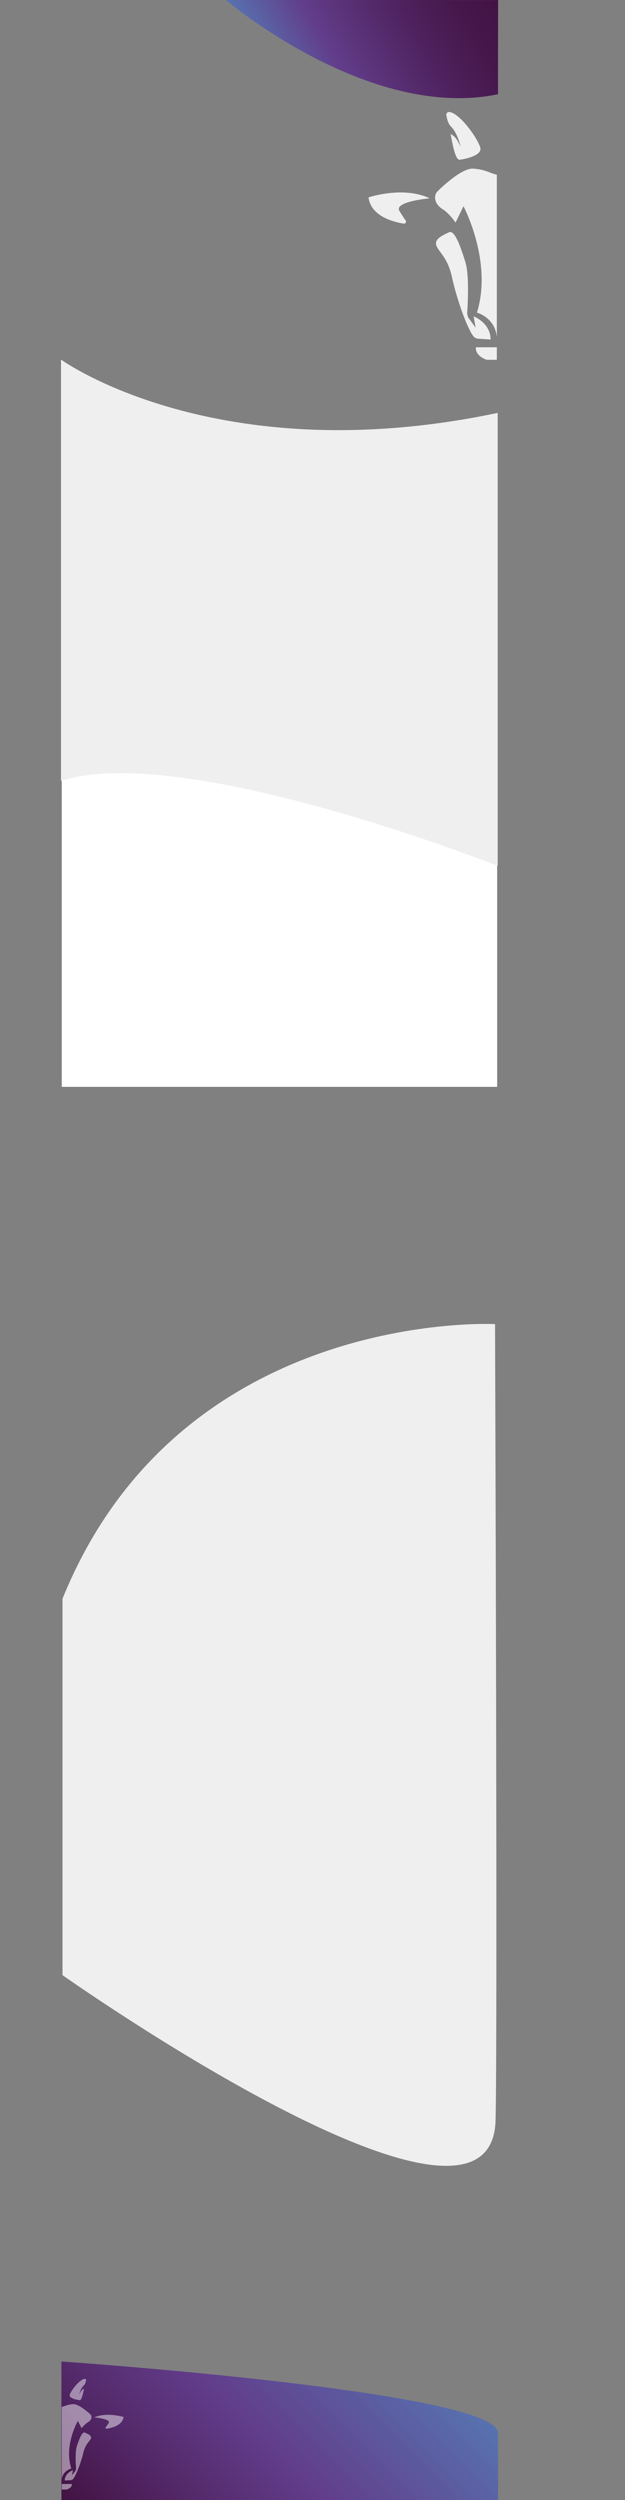 <svg id="Layer_1" data-name="Layer 1" xmlns="http://www.w3.org/2000/svg" xmlns:xlink="http://www.w3.org/1999/xlink" viewBox="0 0 1465.631 5862.158"><rect x="0" y="0" width="1465.631" height="5862.158" fill="#808080" stroke="none"/><defs><style>.cls-1{fill:none;}.cls-2{fill:#fff;}.cls-3{fill:url(#linear-gradient);}.cls-4{clip-path:url(#clip-path);}.cls-5{opacity:0.47;}.cls-6{clip-path:url(#clip-path-2);}.cls-7{fill:#efefef;}.cls-8{fill:url(#linear-gradient-2);}</style><linearGradient id="linear-gradient" x1="768.708" y1="5442.526" x2="174.617" y2="6036.617" gradientUnits="userSpaceOnUse"><stop offset="0" stop-color="#5772b0"/><stop offset="0.478" stop-color="#623d8b"/><stop offset="0.713" stop-color="#552b6d"/><stop offset="0.99" stop-color="#431344"/></linearGradient><clipPath id="clip-path" transform="translate(144.063 0.158)"><rect class="cls-1" x="0.766" y="5559.197" width="148.664" height="278.116" transform="translate(150.196 11396.509) rotate(-180)"/></clipPath><clipPath id="clip-path-2" transform="translate(144.063 0.158)"><rect class="cls-1" x="712.473" y="221" width="308.527" height="622.45"/></clipPath><linearGradient id="linear-gradient-2" x1="1010.653" y1="2680.514" x2="1287.024" y2="2201.826" gradientTransform="matrix(0, -1, -1, 0, 3193.794, 1231.5)" gradientUnits="userSpaceOnUse"><stop offset="0" stop-color="#5772b0"/><stop offset="0.278" stop-color="#623d8b"/><stop offset="0.375" stop-color="#5c357d"/><stop offset="0.627" stop-color="#4e225e"/><stop offset="0.841" stop-color="#46174b"/><stop offset="0.99" stop-color="#431344"/></linearGradient></defs><title>desktop-about-contact-bcg</title><path class="cls-2" d="M.766,1811.211s890.716-340.975,1021-217.283v954.317H.766Z" transform="translate(144.063 0.158)"/><path id="BCG-footer-purple" class="cls-3" d="M0,5537s1024,70.346,1024,167.81c0,114.248-.267,156.924-.267,156.924L0,5862Z" transform="translate(144.063 0.158)"/><g id="logo-bcg-footer-white"><g class="cls-4"><g class="cls-5"><path class="cls-2" d="M57.709,5581.567a2.851,2.851,0,0,0,.136-.992,3.099,3.099,0,0,0-3.01-2.89c-12.831.705-35.575,31.984-35.575,38.797,0,5.444,10.155,8.841,18.082,10.395l-.011-.044a.078.078,0,0,0,.06.054c1.976.386,3.812.658,5.315.818,5.022.534,8.025-16.272,10.279-26.822a16.308,16.308,0,0,0-5.56,3.966c-2.519,2.735-5.759,9.292-5.75,9.254.419-1.704,3.683-14.201,10.55-20.798a13.921,13.921,0,0,0,3.753-5.547,10.933,10.933,0,0,0,.681-1.904l.68-2.66A12.648,12.648,0,0,1,57.709,5581.567Zm-1.619.239c.068-.018.147-.039.212-.055C56.237,5581.766,56.158,5581.788,56.09,5581.806Zm-3.635,1.216c.514-.21,1.012-.403,1.47-.562C53.466,5582.619,52.968,5582.811,52.454,5583.022ZM35.11,5610.244c-.009.493.012,1.017.019,1.527C35.122,5611.262,35.101,5610.738,35.11,5610.244Zm1.347,12.884c.135.643.31,1.321.468,1.984C36.767,5624.45,36.592,5623.772,36.457,5623.128Zm-.649-3.519c.096.61.23,1.253.347,1.882C36.037,5620.863,35.904,5620.219,35.808,5619.61Zm-.432-3.319c.064.623.163,1.28.25,1.925C35.539,5617.571,35.439,5616.914,35.376,5616.291Zm-.228-3.12c.026.612.087,1.258.138,1.893C35.235,5614.429,35.174,5613.783,35.148,5613.171Zm1.807-13.905c.12-.347.23-.707.36-1.04C37.185,5598.56,37.075,5598.92,36.955,5599.267Zm-.662,2.185c.102-.386.193-.784.307-1.155C36.486,5600.668,36.394,5601.066,36.293,5601.452Zm-.508,2.251c.074-.392.137-.797.223-1.175C35.922,5602.906,35.859,5603.311,35.784,5603.703Zm-.395,2.604c.053-.461.095-.936.163-1.38C35.485,5605.371,35.443,5605.845,35.39,5606.307Zm-.212,2.605c.024-.473.034-.961.073-1.419C35.211,5607.951,35.201,5608.438,35.177,5608.912Zm5.977-17.481c-.187.239-.363.499-.544.749C40.792,5591.93,40.968,5591.67,41.155,5591.431Zm-3.013,4.879c-.136.285-.255.593-.384.889C37.886,5596.904,38.006,5596.595,38.141,5596.31Zm.925-1.768c-.158.276-.301.576-.452.863C38.765,5595.118,38.908,5594.818,39.066,5594.542Zm1.009-1.624c-.183.272-.353.566-.528.851C39.722,5593.485,39.892,5593.189,40.075,5592.918Zm3.4-4.074c-.23.224-.454.47-.68.707C43.021,5589.314,43.245,5589.068,43.475,5588.844Zm-1.183,1.231c-.202.225-.396.472-.594.708C41.896,5590.546,42.09,5590.3,42.292,5590.075Zm7.64-5.879c.277-.145.556-.292.826-.423C50.488,5583.903,50.21,5584.05,49.932,5584.195Zm-1.003.554c.22-.126.442-.26.659-.377C49.371,5584.49,49.149,5584.623,48.929,5584.749Zm-.968.583c.14-.088.281-.185.42-.269C48.242,5585.147,48.101,5585.244,47.961,5585.332Zm-1.092.722c.094-.066.189-.14.283-.204C47.058,5585.914,46.963,5585.988,46.869,5586.054Zm-1.741,1.324c.263-.217.526-.439.791-.64C45.654,5586.939,45.391,5587.161,45.128,5587.378Zm-1.231,1.08c.263-.246.525-.496.792-.725C44.422,5587.962,44.16,5588.212,43.897,5588.458Zm13.707-6.98s-.056.009-.138.023C57.548,5581.487,57.604,5581.478,57.604,5581.478Z" transform="translate(144.063 0.158)"/><path class="cls-2" d="M-17.596,5617.044c0-6.814-22.744-38.092-35.574-38.797a3.1,3.1,0,0,0-3.01,2.89,2.858,2.858,0,0,0,.136.993,12.601,12.601,0,0,1,.369,1.624l.68,2.66a10.923,10.923,0,0,0,.682,1.904,13.92,13.92,0,0,0,3.753,5.547c6.867,6.598,10.13,19.095,10.55,20.799.009.038-3.231-6.519-5.75-9.254a16.31,16.31,0,0,0-5.56-3.966c2.254,10.55,5.257,27.356,10.279,26.822,1.503-.16,3.339-.431,5.315-.818a.078.078,0,0,0,.059-.053c-.004.015-.006.029-.01.044C-27.75,5625.885-17.596,5622.488-17.596,5617.044ZM-52.26,5583.022a29.641,29.641,0,0,1,3.064,1.266A29.669,29.669,0,0,0-52.26,5583.022Zm-2.377-.709c.064.016.143.038.212.055C-54.493,5582.351-54.572,5582.329-54.637,5582.313Zm-1.303-.273s.056.009.138.023C-55.884,5582.049-55.94,5582.04-55.94,5582.04Zm7.672,2.718c-.277-.145-.556-.292-.826-.423C-48.824,5584.466-48.545,5584.613-48.268,5584.758Zm1.003.554c-.22-.126-.442-.26-.659-.377C-47.706,5585.052-47.484,5585.185-47.264,5585.312Zm1.23.751c-.228-.147-.456-.301-.682-.437C-46.491,5585.762-46.262,5585.916-46.035,5586.062Zm1.569,1.085c-.342-.255-.684-.505-1.024-.736C-45.15,5586.642-44.808,5586.892-44.466,5587.148Zm.941.743c-.244-.199-.486-.405-.731-.591C-44.012,5587.485-43.768,5587.691-43.525,5587.89Zm1.48,1.302c-.324-.308-.648-.612-.977-.894C-42.693,5588.58-42.369,5588.884-42.045,5589.192Zm1,1.011c-.255-.27-.507-.545-.767-.798C-41.553,5589.658-41.3,5589.933-41.045,5590.203Zm.418.435c.243.27.477.564.714.851C-40.15,5591.201-40.385,5590.908-40.628,5590.637Zm1.836,2.318c-.231-.325-.46-.657-.7-.963C-39.251,5592.299-39.023,5592.63-38.791,5592.956Zm2.314,3.917c.146.307.276.638.414.958C-36.202,5597.511-36.331,5597.179-36.477,5596.872Zm-.924-1.767c.172.301.329.627.493.942C-37.073,5595.732-37.229,5595.406-37.402,5595.105Zm-1.01-1.625c.2.297.387.619.578.931C-38.024,5594.098-38.211,5593.776-38.411,5593.479Zm3.121,6.35c-.12-.347-.23-.707-.36-1.04C-35.521,5599.123-35.41,5599.482-35.29,5599.829Zm.662,2.185c-.102-.386-.193-.784-.307-1.155C-34.821,5601.23-34.73,5601.629-34.628,5602.014Zm.508,2.251c-.074-.392-.137-.797-.223-1.175C-34.257,5603.468-34.194,5603.874-34.12,5604.266Zm.372,2.413c-.048-.396-.082-.807-.141-1.19C-33.83,5605.872-33.795,5606.283-33.747,5606.679Zm.226,2.622c-.022-.413-.03-.841-.064-1.242C-33.551,5608.46-33.544,5608.888-33.521,5609.301Zm.059,2.836c.004-.442.025-.901.017-1.33C-33.437,5611.236-33.458,5611.695-33.462,5612.137Zm-1.331,11.558c-.107.508-.249,1.048-.37,1.569C-35.043,5624.743-34.9,5624.204-34.793,5623.695Zm.65-3.523c-.087.55-.209,1.132-.313,1.697C-34.352,5621.304-34.23,5620.722-34.143,5620.172Zm.432-3.314c-.057.559-.149,1.152-.225,1.729C-33.86,5618.01-33.768,5617.418-33.711,5616.858Zm.228-3.12c-.021.48-.073.991-.108,1.486C-33.556,5614.729-33.504,5614.218-33.483,5613.738Z" transform="translate(144.063 0.158)"/><path class="cls-2" d="M76.621,5668.16c29.923-13.212,69.107-.991,69.107-.991-1.671,12.088-11.732,19.012-21.942,22.959a83.944,83.944,0,0,1-17.817,4.518,2.116,2.116,0,0,1-2.179-3.305c1.747-2.232,4.134-5.494,7.028-9.968C117.23,5671.463,76.621,5668.16,76.621,5668.16Z" transform="translate(144.063 0.158)"/><path class="cls-2" d="M-74.956,5668.16s-40.609,3.303-34.197,13.213c2.895,4.474,5.281,7.736,7.028,9.968a2.116,2.116,0,0,1-2.179,3.305,83.942,83.942,0,0,1-17.817-4.518c-10.21-3.947-20.271-10.871-21.942-22.959C-144.063,5667.169-104.879,5654.947-74.956,5668.16Z" transform="translate(144.063 0.158)"/><path class="cls-2" d="M24.39,5824.202a8.12,8.12,0,0,1,.079,1.073c0,7.593-10.595,13.748-23.663,13.748-13.069,0-23.663-6.155-23.663-13.748a8.159,8.159,0,0,1,.078-1.073Z" transform="translate(144.063 0.158)"/><path class="cls-2" d="M-66.117,5660.992c.009-.008.013-.019.021-.027a159.962,159.962,0,0,1,12.793-10.668c.217-.164.414-.316.639-.485.036-.027.066-.05.102-.077l-.011.01c8.949-6.707,19.596-13.118,27.053-12.557,13.91,1.046,18.935,4.881,26.31,6.382v-.133c7.393-1.496,12.411-5.343,26.342-6.39,7.457-.561,18.104,5.85,27.053,12.557l-.011-.01c.036.027.066.05.102.077.225.168.422.321.639.485a159.965,159.965,0,0,1,12.793,10.668c.009.008.013.019.021.027,3.164,2.452,6.188,11.663-6.076,18.933-5.965,3.537-11.781,10.55-13.622,12.894-.373.524-.628.898-.628.898s.013-.07.019-.103l-.054.079L38.463,5676.439c-.248.438-1.641,2.932-3.612,7.065-7.592,16.012-23.729,56.807-13.804,96.776.589,2.373,1.25,4.743,2.03,7.105.057.173.102.348.16.521,0,0-20.203,4.935-22.416,25.268v.34c-.007-.068-.015-.135-.022-.202-.002.021-.008.04-.01.062v-.152c-.009-.082-.018-.165-.027-.247-2.394-20.055-22.388-24.927-22.388-24.927.058-.173.103-.348.16-.521-.136.26-.229.428-.229.428.335-.951.629-1.906.924-2.862.463-1.556.947-3.111,1.335-4.671,9.925-39.97-6.212-80.764-13.804-96.776-1.971-4.133-3.364-6.627-3.612-7.065l-8.903,17.114-.054-.079c.006.033.019.103.019.103s-.255-.374-.628-.898c-1.841-2.344-7.657-9.357-13.622-12.894C-72.306,5672.655-69.281,5663.445-66.117,5660.992Z" transform="translate(144.063 0.158)"/><path class="cls-2" d="M-53.24,5703.767c6.547-2.935,13.368,15.738,18.612,31.4,4.348,12.986,2.716,42.315,2.031,51.959a11.523,11.523,0,0,0,1.237,6.05l8.223,10.487-2.225-11.816s19.063,6.564,19.155,24.211l-.114-.007 0.0.007-14.304-.861a7.531,7.531,0,0,1-4.979-2.517,35.162,35.162,0,0,1-3.317-4.799c.057.067.16.174.288.296-7.774-12.907-17.267-40.335-21.13-57.075-4.903-21.248-15.251-26.76-17.763-33.64S-59.787,5706.702-53.24,5703.767Z" transform="translate(144.063 0.158)"/><path class="cls-2" d="M7.93,5816.058l0-.007-.114.007c.092-17.646,19.155-24.211,19.155-24.211l-2.225,11.816,8.223-10.487a11.523,11.523,0,0,0,1.237-6.05c-.685-9.644-2.317-38.973,2.031-51.959,5.245-15.663,12.065-34.336,18.612-31.4,6.548,2.935,16.798,6.816,14.285,13.696s-12.86,12.392-17.763,33.64c-3.863,16.74-13.356,44.167-21.13,57.075.128-.122.231-.228.288-.296a35.163,35.163,0,0,1-3.317,4.799,7.531,7.531,0,0,1-4.979,2.517Z" transform="translate(144.063 0.158)"/></g></g></g><g id="BCG-logo-white"><g class="cls-6"><path class="cls-7" d="M903.591,274.702l1.411,5.953a25.757,25.757,0,0,0,1.414,4.262c2.512,5.823,3.246,7.709,7.789,12.416,14.251,14.766,21.023,42.736,21.894,46.549.019.086-6.706-14.59-11.933-20.71-5.035-5.896-11.59-9.135-11.538-8.876,4.678,23.611,10.91,61.226,21.333,60.03,3.119-.358,6.929-.966,11.031-1.83a.167.167,0,0,0,.124-.12c-.008.034-.014.065-.022.099,16.451-3.48,37.526-11.082,37.526-23.266,0-15.25-47.201-85.254-73.829-86.832a6.684,6.684,0,0,0-6.247,6.469,6.848,6.848,0,0,0,.283,2.221A30.21,30.21,0,0,1,903.591,274.702Zm2.154-3.225c.134.036.298.085.44.124C906.043,271.562,905.879,271.513,905.745,271.477Zm4.933,1.587c.951.357,1.984.788,3.051,1.258C912.663,273.852,911.629,273.421,910.678,273.064Zm39.007,65.604c.015-1.141.059-2.314.04-3.418C949.744,336.354,949.699,337.527,949.685,338.668Zm-3.727,29.859c.327-1.484.69-3.002.971-4.441C946.648,365.525,946.285,367.043,945.958,368.527Zm1.599-8.104c.243-1.407.52-2.848.72-4.212C948.077,357.574,947.8,359.015,947.557,360.422Zm1.097-7.331c.18-1.443.387-2.915.519-4.309C949.042,350.176,948.835,351.648,948.654,353.092Zm.706-7.054c.105-1.422.231-2.868.286-4.237C949.592,343.17,949.465,344.616,949.361,346.038Zm-4.212-37.686c.269.747.499,1.552.747,2.328C945.647,309.904,945.417,309.099,945.148,308.352Zm1.485,4.633c.235.831.425,1.722.636,2.586C947.059,314.707,946.869,313.816,946.634,312.985Zm1.228,4.994c.178.846.308,1.754.463,2.631C948.17,319.733,948.04,318.826,947.862,317.979Zm.943,5.368c.142.995.228,2.057.339,3.089C949.034,325.404,948.947,324.342,948.805,323.347Zm.629,5.745c.08,1.024.102,2.115.151,3.175C949.535,331.207,949.514,330.116,949.434,329.092ZM938.31,294.82c-.376-.559-.742-1.143-1.13-1.677C937.567,293.678,937.933,294.261,938.31,294.82Zm5.92,11.233c-.267-.661-.514-1.352-.796-1.989C943.715,304.701,943.963,305.392,944.23,306.053Zm-1.778-4.014c-.313-.644-.61-1.314-.938-1.932C941.842,300.724,942.139,301.395,942.452,302.039Zm-1.934-3.663c-.365-.636-.718-1.296-1.097-1.904C939.8,297.079,940.153,297.74,940.518,298.375Zm-6.742-9.438c-.47-.532-.934-1.081-1.411-1.583C932.842,287.856,933.306,288.405,933.776,288.937Zm2.276,2.757c-.411-.53-.813-1.082-1.233-1.585C935.238,290.612,935.641,291.164,936.052,291.694Zm-18.803-15.691c.561.293,1.138.622,1.714.947C918.387,276.624,917.81,276.295,917.249,276.003Zm2.43,1.342c.45.263.911.561,1.367.844C920.589,277.906,920.129,277.608,919.678,277.345Zm2.504,1.546c.289.189.582.406.872.602C922.764,279.296,922.47,279.079,922.182,278.891Zm2.551,1.763c.195.143.392.309.588.456C925.125,280.962,924.928,280.797,924.733,280.654Zm2.561,1.986c.549.451,1.095.947,1.641,1.432C928.388,283.587,927.843,283.091,927.294,282.64Zm2.552,2.227c.553.512,1.097,1.072,1.643,1.622C930.942,285.939,930.398,285.38,929.845,284.867Zm-26.516-13.948c-.172-.032-.287-.052-.287-.052S903.158,270.887,903.329,270.919Z" transform="translate(144.063 0.158)"/><path class="cls-7" d="M1096.632,373.734c-.008-.033-.013-.065-.021-.098a.166.166,0,0,0,.123.12c4.102.865,7.912,1.472,11.031,1.83,10.423,1.196,16.654-36.419,21.333-60.03.051-.259-6.503,2.981-11.539,8.876-5.227,6.121-11.952,20.796-11.933,20.71.87-3.814,7.643-31.783,21.894-46.549,4.543-4.707,5.276-6.592,7.788-12.415a25.727,25.727,0,0,0,1.415-4.262l1.411-5.954a30.09,30.09,0,0,1,.767-3.635,6.865,6.865,0,0,0,.283-2.222,6.684,6.684,0,0,0-6.247-6.468c-26.627,1.578-73.829,71.582-73.829,86.832C1059.106,362.652,1080.181,370.254,1096.632,373.734Zm28.056-96.578a59.083,59.083,0,0,1,6.359-2.833A59.135,59.135,0,0,0,1124.688,277.157Zm10.852-4.296c.142-.039.306-.088.44-.124C1135.845,272.772,1135.682,272.821,1135.54,272.861Zm2.856-.682c.171-.032.287-.052.287-.052S1138.567,272.146,1138.396,272.178Zm-13.92,5.083c-.561.293-1.138.622-1.714.947C1123.337,277.884,1123.915,277.554,1124.476,277.262Zm-2.43,1.342c-.45.262-.911.561-1.367.844C1121.135,279.165,1121.596,278.867,1122.046,278.604Zm-2.504,1.545c-.468.306-.943.65-1.415.979C1118.599,280.8,1119.074,280.455,1119.542,280.149ZM1116.997,281.909c-.707.518-1.417,1.076-2.126,1.648C1115.58,282.986,1116.29,282.426,1116.997,281.909Zm-2.561,1.986c-.508.417-1.012.878-1.517,1.324C1113.424,284.773,1113.928,284.312,1114.436,283.895Zm-2.561,2.235c-.682.633-1.356,1.313-2.028,2.002C1110.519,287.443,1111.192,286.763,1111.875,286.13Zm-2.511,2.479c-.538.566-1.063,1.182-1.591,1.785C1108.3,289.79,1108.825,289.175,1109.363,288.609Zm-3.939,4.662c.491-.643.977-1.299,1.482-1.904C1106.401,291.972,1105.915,292.629,1105.424,293.272Zm-.877,1.128c-.498.686-.973,1.428-1.452,2.156C1103.574,295.827,1104.049,295.087,1104.547,294.4Zm-7.113,13.065c.286-.715.555-1.457.858-2.143C1097.989,306.008,1097.72,306.75,1097.434,307.464Zm1.754-3.992c.34-.705.665-1.433,1.023-2.107C1099.853,302.04,1099.527,302.769,1099.188,303.473Zm1.917-3.662c.398-.699.786-1.419,1.2-2.083C1101.891,298.393,1101.503,299.112,1101.105,299.811Zm-4.529,9.8c-.269.747-.498,1.552-.747,2.328C1096.077,311.163,1096.307,310.358,1096.576,309.611Zm-1.485,4.633c-.235.831-.425,1.722-.636,2.586C1094.665,315.967,1094.855,315.075,1095.09,314.244Zm-1.228,4.994c-.178.846-.308,1.754-.463,2.631C1093.554,320.992,1093.684,320.084,1093.862,319.238Zm-.943,5.368c-.122.858-.193,1.778-.293,2.663C1092.726,326.384,1092.797,325.464,1092.919,324.606Zm-.63,5.752c-.07.897-.085,1.856-.132,2.78C1092.204,332.215,1092.219,331.255,1092.289,330.359Zm-.289,6.15c-.017.962.025,1.987.034,2.977C1092.026,338.496,1091.983,337.47,1092,336.509Zm3.565,32.356c-.251-1.166-.546-2.373-.768-3.511C1095.019,366.492,1095.314,367.7,1095.565,368.865Zm-1.468-7.598c-.215-1.265-.469-2.568-.649-3.798C1093.627,358.699,1093.881,360.002,1094.096,361.267Zm-1.078-7.345c-.158-1.292-.348-2.618-.466-3.87C1092.67,351.305,1092.861,352.63,1093.018,353.922Zm-.715-7.529c-.074-1.107-.182-2.251-.225-3.325C1092.121,344.143,1092.23,345.287,1092.303,346.394Z" transform="translate(144.063 0.158)"/><path class="cls-7" d="M863.576,464.87c-62.099-29.571-143.42-2.218-143.42-2.218,3.468,27.053,24.348,42.552,45.537,51.384A163.932,163.932,0,0,0,802.67,524.147a4.692,4.692,0,0,0,4.522-7.397c-3.626-4.996-8.579-12.297-14.586-22.309C779.298,472.263,863.576,464.87,863.576,464.87Z" transform="translate(144.063 0.158)"/><path class="cls-7" d="M1178.148,464.87s84.277,7.393,70.971,29.571c-6.008,10.012-10.961,17.313-14.586,22.309a4.692,4.692,0,0,0,4.521,7.397,163.928,163.928,0,0,0,36.977-10.111c21.19-8.833,42.069-24.331,45.537-51.384C1321.568,462.652,1240.247,435.299,1178.148,464.87Z" transform="translate(144.063 0.158)"/><path class="cls-7" d="M971.972,814.107a19.571,19.571,0,0,0-.163,2.401c0,16.994,21.987,30.77,49.109,30.77,27.122,0,49.109-13.776,49.109-30.77a19.666,19.666,0,0,0-.162-2.401Z" transform="translate(144.063 0.158)"/><path class="cls-7" d="M1159.804,448.829c-.018-.018-.026-.042-.045-.06a339.357,339.357,0,0,0-26.549-23.877c-.451-.367-.86-.708-1.326-1.085-.074-.06-.136-.112-.211-.173.009.007.014.016.023.023-18.572-15.01-40.669-29.358-56.143-28.103-28.868,2.341-39.297,10.925-54.601,14.284v-.297c-15.343-3.348-25.757-11.958-54.669-14.302-15.475-1.255-37.571,13.093-56.143,28.103.009-.007.014-.016.023-.023-.075.06-.137.112-.211.173-.467.377-.876.718-1.326,1.085A339.357,339.357,0,0,0,882.076,448.454c-.018.018-.027.042-.045.06-6.566,5.489-12.843,26.102,12.61,42.375,12.379,7.915,24.45,23.612,28.27,28.857.774,1.172,1.304,2.009,1.304,2.009s-.028-.156-.04-.23c.017.028.112.178.112.178l18.477-38.303c.516.979,3.406,6.563,7.497,15.812,15.755,35.837,49.246,127.139,28.648,216.595-1.223,5.311-2.594,10.615-4.214,15.901-.119.388-.211.779-.332,1.167,0,0,41.929,11.045,46.52,56.551v.76c.015-.152.032-.302.047-.453.005.048.016.09.021.138v-.341c.019-.184.036-.369.057-.552,4.969-44.885,46.463-55.789,46.463-55.789-.121-.388-.213-.779-.332-1.167.283.581.474.958.474.958-.695-2.129-1.306-4.267-1.918-6.405-.961-3.483-1.966-6.962-2.77-10.454-20.598-89.456,12.893-180.758,28.648-216.595,4.091-9.249,6.981-14.833,7.497-15.812l18.477,38.303s.095-.15.112-.178c-.012.074-.04.23-.04.23s.53-.837,1.304-2.009c3.82-5.246,15.891-20.943,28.271-28.857C1172.648,474.93,1166.37,454.317,1159.804,448.829Z" transform="translate(144.063 0.158)"/><path class="cls-7" d="M1133.079,544.561c-13.588-6.57-27.742,35.223-38.626,70.277-9.024,29.065-5.637,94.706-4.216,116.29a27.512,27.512,0,0,1-2.567,13.541l-17.066,23.47,4.618-26.445s-39.563,14.692-39.754,54.186l.237-.016-.001.016,29.686-1.927a15.272,15.272,0,0,0,10.333-5.634,79.121,79.121,0,0,0,6.884-10.74c-.119.151-.332.389-.598.662,16.134-28.888,35.835-90.274,43.852-127.739,10.176-47.555,31.65-59.892,36.865-75.289S1146.668,551.131,1133.079,544.561Z" transform="translate(144.063 0.158)"/><path class="cls-7" d="M1006.131,795.88l-.001-.016.237.016c-.191-39.494-39.754-54.186-39.754-54.186l4.618,26.445-17.066-23.47a27.512,27.512,0,0,1-2.567-13.541c1.421-21.584,4.808-87.225-4.216-116.29-10.884-35.055-25.038-76.847-38.626-70.277-13.589,6.569-34.861,15.255-29.646,30.652s26.689,27.733,36.865,75.289c8.017,37.465,27.718,98.851,43.852,127.739-.266-.273-.479-.511-.598-.662a79.121,79.121,0,0,0,6.884,10.74,15.272,15.272,0,0,0,10.333,5.634Z" transform="translate(144.063 0.158)"/></g></g><path class="cls-8" d="M385.683-.158s333.581,284.215,638.032,220.979l.286-220.864Z" transform="translate(144.063 0.158)"/><path class="cls-7" d="M-1,843s364,264,1024,125V2030S284,1738-1,1831Z" transform="translate(144.063 0.158)"/><path class="cls-7" d="M1016.816,3104.556S278.903,3066.016,2.538,3748.468v882.676S1007.521,5340.861,1018,4972C1023,4796,1016.816,3104.556,1016.816,3104.556Z" transform="translate(144.063 0.158)"/></svg>